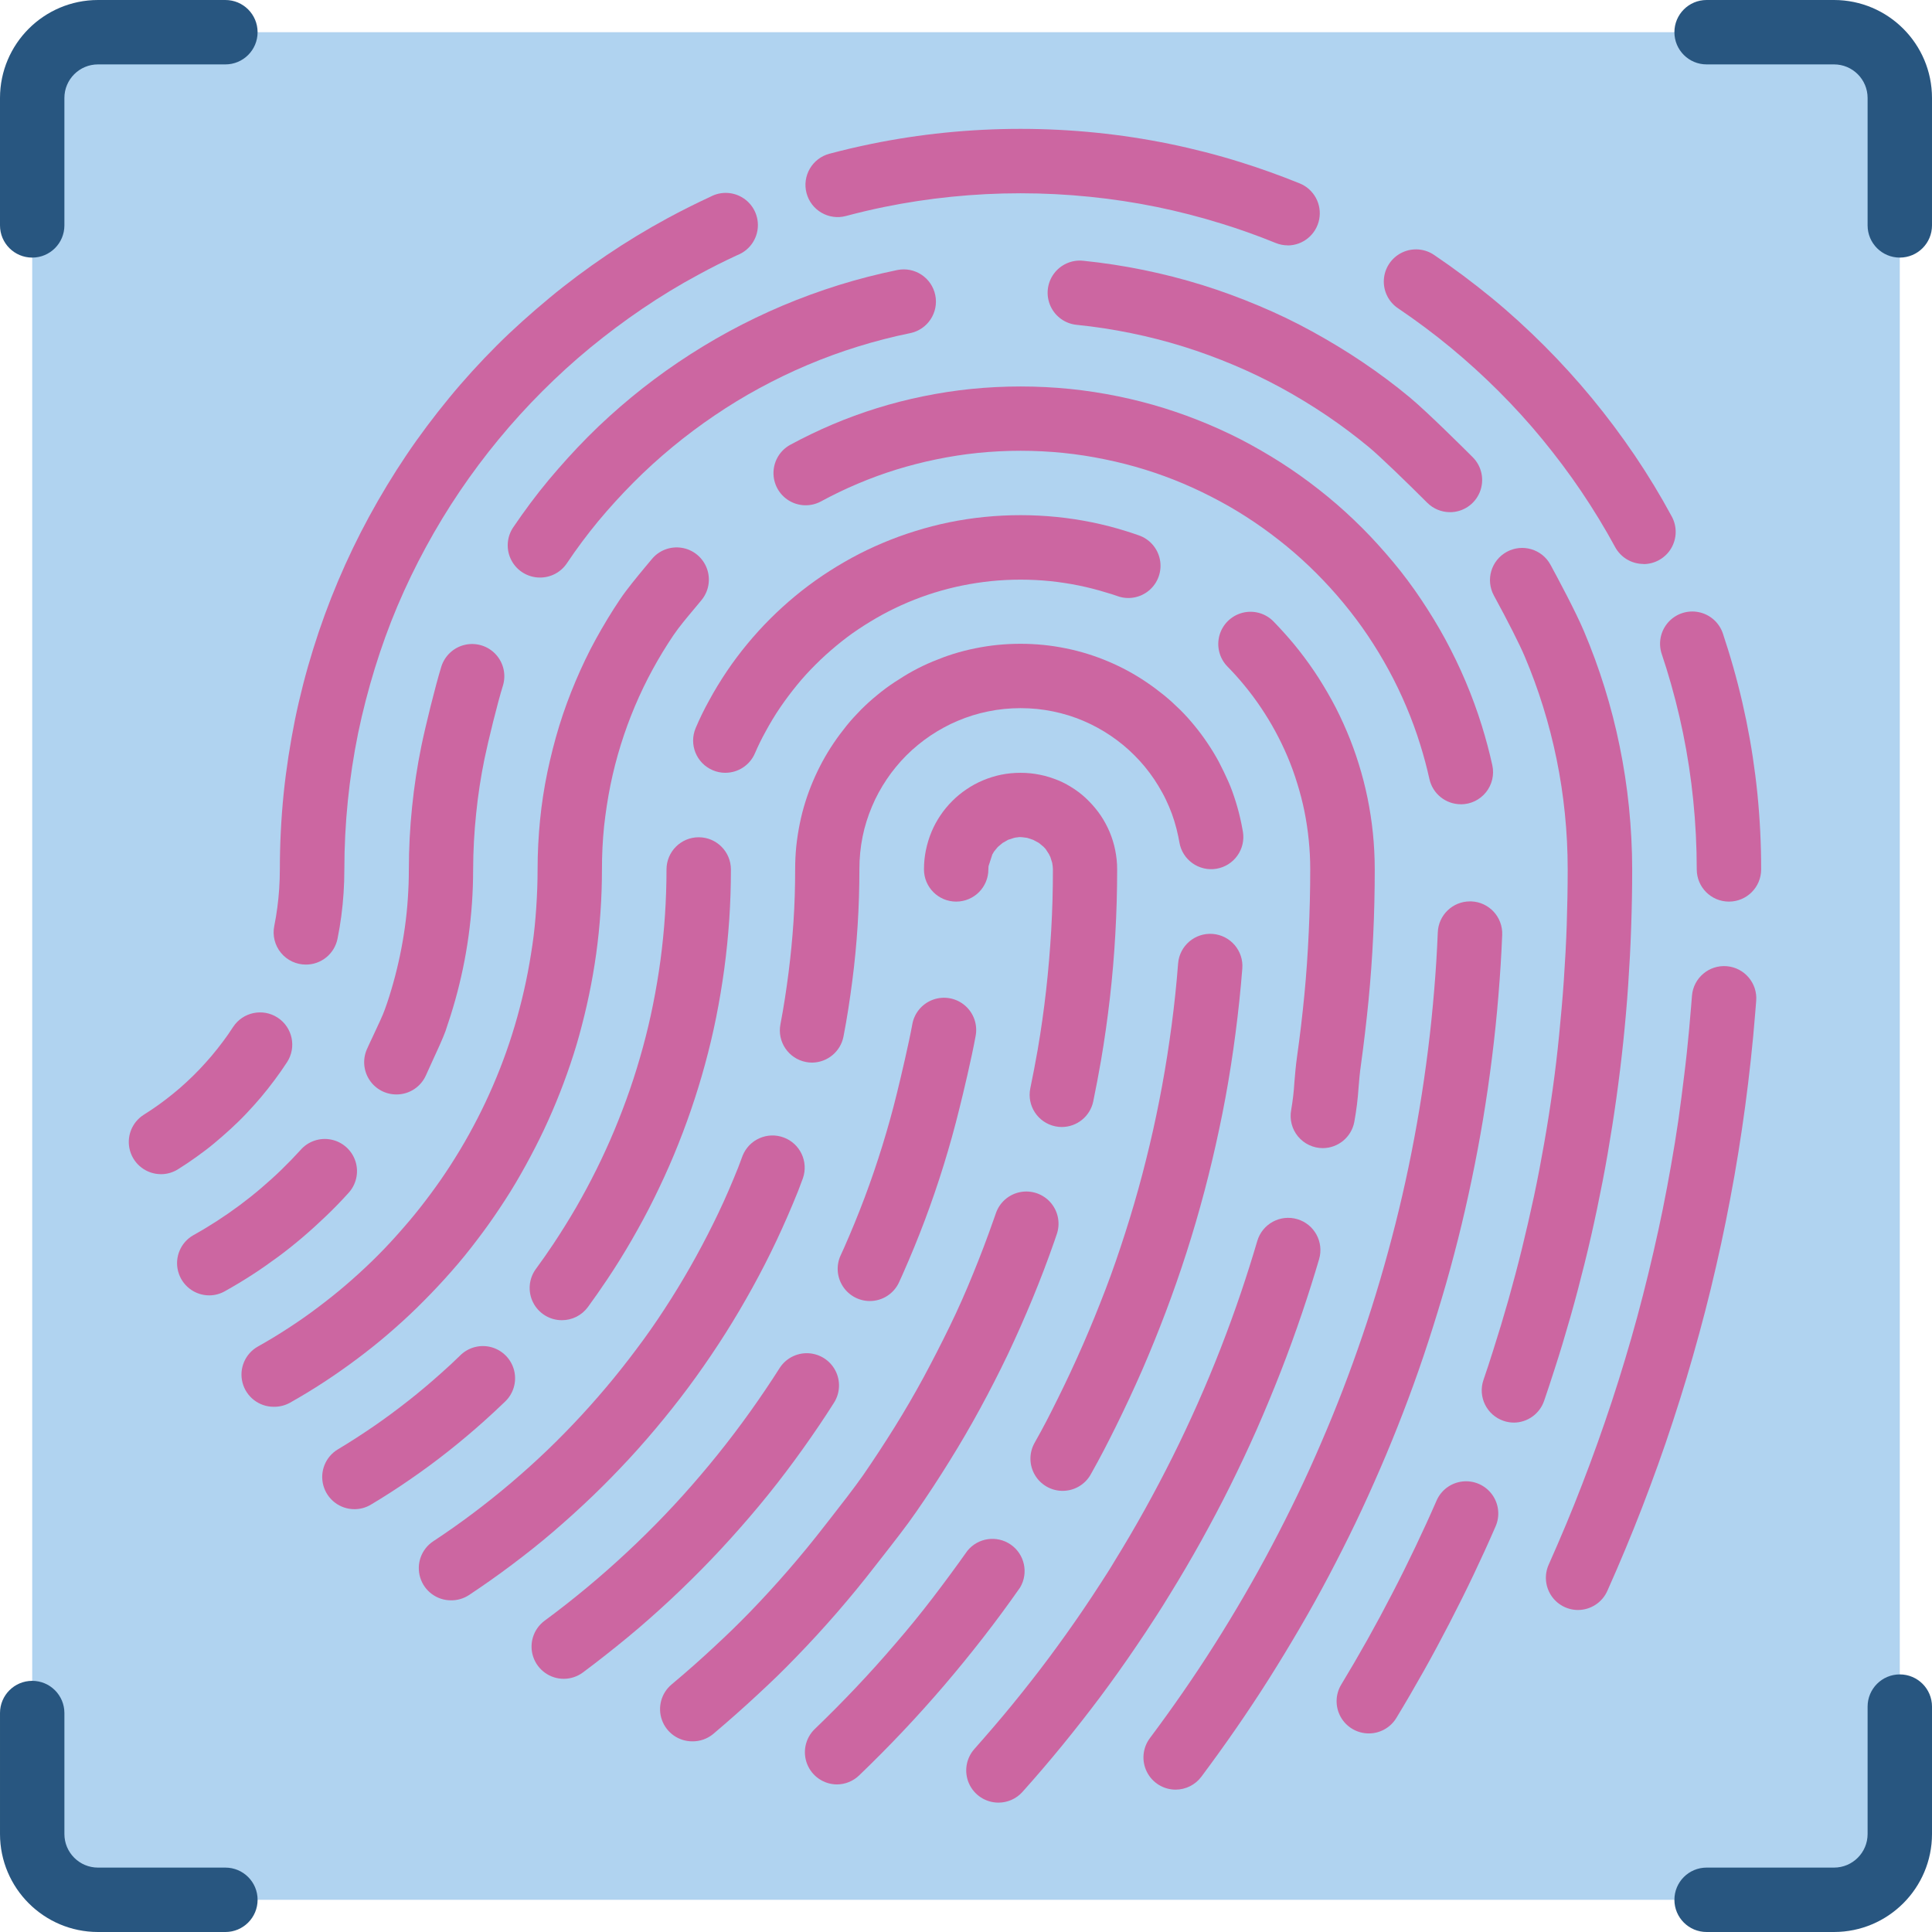 <svg height="512pt" viewBox="0 0 512 512" width="512pt" xmlns="http://www.w3.org/2000/svg"><path d="m25.602 8.535h460.797c9.426 0 17.066 7.641 17.066 17.066v460.797c0 9.426-7.641 17.066-17.066 17.066h-460.797c-9.426 0-17.066-7.641-17.066-17.066v-460.797c0-9.426 7.641-17.066 17.066-17.066zm0 0" fill="#b0d3f0"/><path d="m503.465 68.266c-4.711 0-8.531-3.82-8.531-8.531v-33.777c-.004-4.906-3.984-8.887-8.891-8.891h-33.777c-4.711 0-8.531-3.82-8.531-8.531 0-4.715 3.82-8.535 8.531-8.535h33.777c14.328.016 25.941 11.629 25.957 25.957v33.777c0 4.711-3.82 8.531-8.535 8.531zm0 0" fill="#285680"/><path d="m486.043 512h-33.777c-4.711 0-8.531-3.82-8.531-8.535 0-4.711 3.82-8.531 8.531-8.531h33.777c4.906-.004 8.887-3.984 8.891-8.891v-33.777c0-4.711 3.82-8.531 8.531-8.531 4.715 0 8.535 3.82 8.535 8.531v33.777c-.016 14.328-11.629 25.941-25.957 25.957zm0 0" fill="#285680"/><path d="m8.535 68.266c-4.715 0-8.535-3.82-8.535-8.531v-33.777c.016-14.328 11.629-25.941 25.957-25.957h33.777c4.711 0 8.531 3.82 8.531 8.535 0 4.711-3.82 8.531-8.531 8.531h-33.777c-4.906.004-8.887 3.984-8.891 8.891v33.777c0 4.711-3.82 8.531-8.531 8.531zm0 0" fill="#285680"/><path d="m59.734 512h-33.777c-14.328-.016-25.941-11.629-25.957-25.957v-32.07c0-4.711 3.82-8.531 8.535-8.531 4.711 0 8.531 3.82 8.531 8.531v32.07c.004 4.906 3.984 8.887 8.891 8.891h33.777c4.711 0 8.531 3.82 8.531 8.531 0 4.715-3.82 8.535-8.531 8.535zm0 0" fill="#285680"/><g fill="#cc66a1"><path d="m119.535 424.105c-3.773.008-7.102-2.461-8.188-6.074-1.086-3.613.328-7.508 3.477-9.582 3.617-2.387 7.152-4.875 10.598-7.469 3.449-2.594 6.82-5.289 10.113-8.09 3.289-2.797 6.492-5.691 9.609-8.676 3.098-2.98 6.117-6.07 9.035-9.234 2.918-3.168 5.754-6.426 8.484-9.762 2.73-3.336 5.367-6.777 7.898-10.242 2.535-3.465 4.949-7.082 7.273-10.75 2.32-3.668 4.512-7.383 6.605-11.188 2.09-3.805 4.086-7.68 5.973-11.641 1.883-3.957 3.59-7.945 5.223-12.016l1.16-3.098c1.719-4.309 6.566-6.457 10.914-4.832 4.348 1.625 6.598 6.426 5.066 10.809l-1.227 3.266c-1.828 4.566-3.715 8.895-5.719 13.152-2.004 4.258-4.156 8.457-6.426 12.566-2.27 4.113-4.641 8.145-7.141 12.094-2.5 3.949-5.121 7.816-7.844 11.605-2.723 3.789-5.582 7.492-8.531 11.094-2.953 3.602-5.977 7.117-9.148 10.539-3.176 3.422-6.418 6.75-9.773 9.965-3.352 3.219-6.824 6.352-10.359 9.387-3.531 3.039-7.191 5.922-10.914 8.723-3.719 2.797-7.551 5.504-11.449 8.082-1.402.906-3.039 1.387-4.711 1.371zm0 0"/><path d="m215.211 281.602c-.555 0-1.105-.055-1.648-.164-4.621-.902-7.637-5.379-6.738-10 .852-4.402 1.566-9.113 2.141-13.613.57-4.496 1.023-9.035 1.32-13.609.301-4.574.438-9.191.438-13.848 0-2.055.098-4.086.297-6.094.215-2.016.523-4.004.922-5.973.391-1.938.879-3.852 1.469-5.734.582-1.867 1.258-3.707 2.023-5.504.723-1.707 1.578-3.492 2.492-5.188.91-1.699 1.938-3.355 2.992-4.934 1.059-1.578 2.23-3.133 3.414-4.609 1.188-1.477 2.492-2.883 3.848-4.266 1.359-1.355 2.781-2.645 4.27-3.855 1.449-1.203 3.004-2.367 4.605-3.414 1.605-1.051 3.203-2.059 4.891-2.98 1.691-.922 3.414-1.758 5.25-2.516 1.832-.762 3.598-1.426 5.477-2.016 1.879-.586 3.805-1.074 5.75-1.465 1.957-.402 3.93-.703 5.914-.906 4.055-.402 8.133-.402 12.188 0 2.004.203 4 .508 5.973.914 1.926.387 3.832.875 5.707 1.457 1.879.586 3.73 1.262 5.539 2.031 1.758.742 3.5 1.578 5.199 2.5 1.695.922 3.328 1.922 4.914 2.996 1.586 1.074 3.121 2.219 4.598 3.414 1.477 1.195 2.895 2.508 4.27 3.855 1.371 1.348 2.645 2.773 3.863 4.27 1.223 1.492 2.355 3.004 3.414 4.598 1.082 1.594 2.082 3.238 2.996 4.934.902 1.707 1.707 3.414 2.508 5.195.801 1.785 1.426 3.617 2.016 5.496.586 1.879 1.074 3.805 1.465 5.734l.395 2.09c.777 4.648-2.363 9.051-7.012 9.828-4.648.777-9.047-2.363-9.824-7.012l-.293-1.543c-.27-1.332-.629-2.707-1.039-4.055-.41-1.348-.855-2.559-1.418-3.867-.562-1.305-1.141-2.559-1.801-3.727-.656-1.172-1.371-2.391-2.133-3.516-.758-1.129-1.602-2.254-2.465-3.305-.863-1.047-1.801-2.074-2.766-3.035-.965-.965-1.961-1.879-3.012-2.742-1.051-.859-2.168-1.707-3.301-2.465-2.281-1.539-4.699-2.855-7.23-3.934-1.305-.547-2.609-1.031-3.934-1.441-1.32-.41-2.68-.762-4.062-1.043-1.41-.289-2.832-.512-4.266-.656-2.902-.289-5.828-.289-8.73 0-1.434.141-2.855.363-4.266.656-2.746.555-5.426 1.387-8.004 2.484-1.273.531-2.52 1.129-3.73 1.793-2.418 1.309-4.703 2.844-6.824 4.59-1.078.883-2.094 1.801-3.055 2.758-.957.961-1.879 1.969-2.742 3.027-.875 1.051-1.695 2.148-2.457 3.285-.777 1.145-1.492 2.332-2.156 3.543-.652 1.195-1.242 2.426-1.77 3.684-.551 1.289-1.035 2.605-1.449 3.945-.422 1.328-.77 2.676-1.043 4.043-.574 2.844-.859 5.742-.852 8.645 0 5.02-.156 9.996-.469 14.934s-.785 9.84-1.418 14.703c-.629 4.855-1.398 9.941-2.328 14.695-.766 3.996-4.25 6.898-8.32 6.93zm0 0"/><path d="m281.602 395.094c-3.027-.004-5.828-1.613-7.355-4.227-1.531-2.613-1.559-5.84-.078-8.48 2.559-4.531 3.848-7.09 6.168-11.758 2.32-4.668 4.559-9.473 6.664-14.293 2.109-4.824 4.082-9.688 5.977-14.629 1.895-4.938 3.609-9.957 5.23-15.016 1.621-5.062 3.121-10.164 4.488-15.359 1.363-5.199 2.609-10.379 3.711-15.645s2.09-10.582 2.926-15.938c.836-5.359 1.562-10.77 2.133-16.215.285-2.723.531-5.453.746-8.211.375-4.695 4.488-8.199 9.188-7.824 4.699.379 8.203 4.492 7.824 9.191-.23 2.883-.484 5.762-.793 8.629-.609 5.75-1.352 11.438-2.227 17.066-.875 5.625-1.906 11.227-3.098 16.801-1.172 5.559-2.477 11.059-3.918 16.504-1.438 5.445-3.012 10.832-4.727 16.172-1.707 5.324-3.547 10.594-5.52 15.809-1.977 5.219-4.062 10.367-6.266 15.445-2.234 5.086-4.574 10.105-7.02 15.055-2.469 4.957-3.867 7.68-6.574 12.52-1.504 2.723-4.371 4.406-7.48 4.402zm0 0"/><path d="m221.781 472.891c-3.461-.023-6.566-2.137-7.859-5.352-1.289-3.211-.512-6.887 1.973-9.301 3.738-3.594 7.391-7.277 10.965-11.051 3.57-3.77 7.043-7.629 10.41-11.57 3.414-3.941 6.691-7.965 9.84-12.074 3.145-4.105 6.227-8.293 9.25-12.551 2.809-3.484 7.828-4.203 11.504-1.656 3.676 2.551 4.758 7.508 2.48 11.355-3.145 4.5-6.395 8.91-9.754 13.23-3.355 4.316-6.816 8.562-10.383 12.738-3.551 4.148-7.207 8.211-10.965 12.188-3.762 3.977-7.609 7.855-11.547 11.637-1.586 1.539-3.707 2.402-5.914 2.406zm0 0"/><path d="m183.465 461.473c-3.59.008-6.801-2.238-8.027-5.613-1.23-3.375-.211-7.16 2.543-9.465 3.855-3.223 7.625-6.551 11.305-9.984 3.66-3.41 5.879-5.535 9.387-9.137 7.02-7.25 13.637-14.879 19.816-22.852l1.57-2.008c2.859-3.668 6.281-8.039 8.73-11.543 2.844-4.133 5.605-8.348 8.285-12.648 2.68-4.301 5.223-8.672 7.637-13.117 2.406-4.469 4.719-8.98 6.938-13.531s4.285-9.203 6.203-13.953c1.945-4.727 3.762-9.512 5.453-14.352l.582-1.648c.965-2.93 3.434-5.105 6.461-5.699s6.137.492 8.137 2.84c2 2.348 2.578 5.59 1.512 8.484l-.582 1.707c-1.785 5.117-3.715 10.191-5.793 15.215-2.078 5.023-4.254 9.938-6.527 14.742-2.332 4.867-4.781 9.656-7.348 14.371-2.566 4.719-5.27 9.355-8.113 13.918-2.812 4.551-5.746 9.027-8.801 13.422-2.559 3.73-6.219 8.391-9.273 12.297l-1.504 1.922c-6.574 8.508-13.625 16.641-21.121 24.355-3.66 3.785-6.023 6.059-9.941 9.699-3.914 3.645-7.891 7.16-11.945 10.59-1.562 1.309-3.543 2.016-5.582 1.988zm0 0"/><path d="m281.371 298.668c-.574 0-1.148-.062-1.707-.18-4.613-.957-7.578-5.473-6.621-10.086.672-3.234 1.398-7 1.961-10.242.887-5.184 1.625-10.398 2.219-15.648.59-5.25 1.043-10.555 1.355-15.914.309-5.359.461-10.75.453-16.172 0-.285-.02-.57-.051-.852 0 0-.129-.855-.137-.914l-.477-1.52-.387-.793-.852-1.316-.59-.641-1.219-1.004-1.484-.805-1.621-.543c-2.297-.316-2.031-.191-2.613-.129-.281 0-.578.074-.852.137l-1.578.504-1.488.852-1.277 1.074-.992 1.215c0 .051-.426.699-.434.742l-1.008 3.113c-.027.285-.043.566-.043.852 0 4.715-3.82 8.535-8.531 8.535-4.715 0-8.535-3.82-8.535-8.535 0-.879.043-1.75.129-2.609.086-.855.215-1.648.375-2.457.176-.863.395-1.719.656-2.562.246-.801.531-1.59.855-2.363.324-.773.688-1.531 1.09-2.27.773-1.402 1.668-2.734 2.68-3.977.555-.676 1.145-1.324 1.766-1.938.488-.492 1.102-1.047 1.75-1.586.648-.539 1.324-1.039 2.023-1.5.59-.41 1.312-.855 2.059-1.258.734-.398 1.488-.758 2.258-1.082.727-.309 1.52-.598 2.332-.852 1.625-.512 3.297-.852 4.992-1.016 1.734-.168 3.484-.168 5.223 0 .859.082 1.715.215 2.559.391.836.164 1.664.375 2.477.633.809.254 1.594.547 2.371.852.777.309 1.492.684 2.219 1.066.727.387 1.414.855 2.098 1.281.688.465 1.352.961 1.988 1.492.645.535 1.258 1.105 1.836 1.707.547.539 1.094 1.152 1.621 1.785.527.629.988 1.262 1.461 1.945.93 1.379 1.723 2.844 2.371 4.375.316.734.605 1.539.852 2.34.266.84.484 1.695.648 2.559.156.742.281 1.598.375 2.469.094.867.129 1.707.129 2.609 0 5.754-.16 11.465-.484 17.137-.316 5.656-.793 11.297-1.434 16.871-.641 5.57-1.418 11.09-2.363 16.613-.59 3.414-1.352 7.434-2.059 10.855-.836 3.938-4.316 6.758-8.344 6.758zm0 0"/><path d="m230.527 344.789c-2.91 0-5.617-1.484-7.188-3.934-1.566-2.453-1.781-5.531-.559-8.176l.902-1.98c1.922-4.344 3.746-8.789 5.445-13.301 1.699-4.516 3.258-9.09 4.691-13.723 1.434-4.633 2.742-9.309 3.895-14.047 1.133-4.605 3.148-13.199 4.035-18.062.5-3.047 2.605-5.582 5.504-6.637 2.902-1.055 6.145-.461 8.48 1.551 2.34 2.012 3.41 5.133 2.801 8.156-1.023 5.641-3.227 14.934-4.266 19.062-1.238 5.062-2.637 10.078-4.168 15.027-1.527 4.949-3.207 9.84-5.016 14.66-1.809 4.824-3.773 9.574-5.844 14.262l-.984 2.176c-1.387 3.02-4.406 4.957-7.73 4.965zm0 0"/><path d="m149.402 444.902c-3.672 0-6.934-2.352-8.098-5.836-1.16-3.484.039-7.32 2.977-9.523 3.816-2.816 7.547-5.738 11.188-8.766 3.641-3.023 7.195-6.152 10.656-9.387 3.449-3.211 6.812-6.531 10.09-9.957 3.273-3.426 6.457-6.961 9.547-10.605 3.078-3.613 6.047-7.312 8.91-11.094 2.848-3.766 5.613-7.629 8.258-11.57 1.246-1.836 2.469-3.707 3.664-5.59 1.637-2.578 4.527-4.082 7.574-3.953 3.051.133 5.801 1.879 7.211 4.586 1.414 2.707 1.273 5.965-.367 8.539-1.273 2.016-2.574 4.004-3.906 5.973-2.844 4.215-5.789 8.336-8.832 12.367-3.043 4.027-6.223 7.973-9.539 11.836-3.273 3.828-6.652 7.57-10.141 11.227-3.516 3.664-7.098 7.211-10.793 10.66-3.695 3.445-7.5 6.824-11.383 10.027-3.883 3.199-7.887 6.363-11.949 9.387-1.465 1.086-3.242 1.676-5.066 1.68zm0 0"/><path d="m93.945 399.949c-3.844.008-7.215-2.551-8.242-6.25-1.031-3.699.543-7.633 3.836-9.605 3.27-1.953 6.453-4.02 9.586-6.168 3.129-2.152 6.16-4.414 9.137-6.75 2.98-2.34 5.863-4.781 8.68-7.305 1.707-1.508 3.352-3.039 4.941-4.594 2.172-2.211 5.375-3.074 8.367-2.246 2.988.832 5.293 3.215 6.02 6.234.723 3.016-.246 6.188-2.535 8.285-1.77 1.707-3.574 3.383-5.418 5.035-3.074 2.754-6.234 5.414-9.48 7.984-3.25 2.574-6.59 5.039-10.02 7.398-3.414 2.367-6.91 4.621-10.496 6.762-1.32.797-2.832 1.219-4.375 1.219zm0 0"/><path d="m148.848 349.867c-3.207-.02-6.133-1.836-7.574-4.703-1.441-2.867-1.152-6.297.746-8.883 1.59-2.168 3.141-4.379 4.633-6.621 2.105-3.168 4.113-6.398 6.027-9.688 1.883-3.273 3.695-6.637 5.391-10.059 1.699-3.422 3.297-6.914 4.77-10.453 1.477-3.543 2.852-7.145 4.113-10.797 1.266-3.652 2.391-7.355 3.414-11.09 1.023-3.738 1.93-7.547 2.699-11.402.766-3.855 1.434-7.73 1.961-11.664.527-3.934.93-7.922 1.195-11.949s.41-8.055.41-12.141c0-4.715 3.82-8.535 8.531-8.535 4.715 0 8.535 3.82 8.535 8.535 0 4.465-.145 8.898-.438 13.293-.305 4.387-.734 8.738-1.32 13.059-.59 4.316-1.289 8.531-2.145 12.797-.852 4.27-1.84 8.383-2.961 12.496-1.117 4.113-2.379 8.191-3.754 12.191-1.375 4.004-2.875 7.938-4.488 11.812-1.613 3.871-3.371 7.68-5.23 11.457-1.859 3.781-3.832 7.418-5.914 11.027s-4.266 7.141-6.598 10.605c-1.645 2.449-3.328 4.875-5.066 7.246-1.625 2.199-4.203 3.488-6.938 3.465zm0 0"/><path d="m192.215 204.801c-1.145 0-2.277-.23-3.328-.684-4.34-1.84-6.363-6.848-4.523-11.188 1.055-2.496 2.246-4.938 3.566-7.305 1.426-2.645 3.012-5.23 4.691-7.73 1.684-2.5 3.492-4.906 5.41-7.227 1.922-2.324 3.926-4.531 6.051-6.656s4.352-4.148 6.664-6.059c2.312-1.914 4.719-3.715 7.211-5.395 2.492-1.68 5.121-3.27 7.75-4.711 2.629-1.441 5.402-2.766 8.207-3.949 2.809-1.188 5.695-2.246 8.645-3.156 2.957-.93 5.961-1.703 8.996-2.324 3.078-.629 6.184-1.102 9.309-1.414 6.375-.641 12.801-.641 19.176 0 3.129.312 6.238.785 9.316 1.414 3.047.621 6.055 1.395 9.02 2.324 1.102.34 2.211.707 3.312 1.098 2.938.969 5.121 3.449 5.707 6.488.586 3.035-.516 6.152-2.883 8.145-2.363 1.992-5.625 2.547-8.516 1.453-.855-.305-1.785-.605-2.688-.852-2.414-.754-4.855-1.383-7.355-1.895-2.5-.512-5.055-.898-7.637-1.172-5.227-.523-10.492-.523-15.719 0-2.562.273-5.121.66-7.629 1.172-4.938 1.008-9.766 2.508-14.406 4.469-2.285.965-4.531 2.051-6.707 3.234-2.176 1.188-4.266 2.469-6.348 3.852-2.082 1.379-4.004 2.848-5.898 4.418-1.895 1.57-3.727 3.227-5.469 4.969-1.742 1.738-3.414 3.547-4.957 5.453-1.547 1.902-3.031 3.871-4.422 5.91s-2.652 4.148-3.832 6.316c-1.055 1.895-2.012 3.844-2.867 5.836-1.348 3.137-4.434 5.168-7.848 5.164zm0 0"/><path d="m350.566 304.266c-2.543 0-4.957-1.133-6.578-3.09-1.621-1.961-2.285-4.543-1.809-7.039.422-2.441.707-4.902.852-7.375.18-2.141.359-4.336.719-6.895.766-5.383 1.398-10.812 1.926-16.273.531-5.461.898-10.957 1.152-16.484.258-5.531.395-11.094.395-16.711.004-2.625-.133-5.246-.402-7.859-.258-2.559-.641-5.105-1.152-7.629-.508-2.477-1.145-4.93-1.902-7.344-.727-2.395-1.582-4.75-2.559-7.051-.973-2.293-2.059-4.547-3.246-6.73-1.184-2.188-2.457-4.27-3.84-6.324-1.379-2.059-2.848-4.004-4.41-5.906-1.406-1.707-2.875-3.344-4.422-4.914-2.133-2.18-2.941-5.332-2.121-8.27.82-2.941 3.148-5.215 6.102-5.977 2.953-.758 6.09.117 8.223 2.297 1.867 1.926 3.66 3.914 5.387 5.977 1.895 2.301 3.703 4.711 5.383 7.199 1.684 2.492 3.262 5.121 4.703 7.742 1.441 2.617 2.766 5.41 3.949 8.199 1.207 2.832 2.262 5.723 3.168 8.66.926 2.957 1.699 5.961 2.32 8.996.625 3.055 1.102 6.156 1.426 9.309.324 3.152.488 6.359.492 9.625 0 5.871-.133 11.707-.406 17.504-.273 5.797-.691 11.562-1.246 17.297-.57 5.734-1.242 11.422-2.016 17.066-.316 2.176-.461 4.055-.613 5.879-.203 3.078-.582 6.141-1.137 9.176-.758 4.012-4.254 6.922-8.336 6.945zm0 0"/><path d="m264.586 477.715c-3.363-.004-6.41-1.98-7.785-5.051-1.371-3.07-.812-6.66 1.426-9.168 3.414-3.863 6.828-7.809 10.113-11.836s6.492-8.105 9.598-12.277c3.109-4.176 6.129-8.398 9.055-12.707 1.609-2.371 3.191-4.758 4.738-7.16 1.254-1.945 2.559-3.941 3.746-5.973 2.758-4.465 5.398-8.977 7.926-13.527s4.965-9.18 7.32-13.891c2.34-4.676 4.566-9.438 6.699-14.242 2.133-4.805 4.164-9.676 6.078-14.594 1.91-4.914 3.727-9.879 5.426-14.906 1.5-4.453 2.926-8.957 4.266-13.508 1.328-4.523 6.07-7.117 10.594-5.789 4.527 1.324 7.117 6.07 5.793 10.594-1.402 4.766-2.895 9.488-4.48 14.164-1.781 5.273-3.68 10.488-5.691 15.641-2.016 5.156-4.141 10.277-6.375 15.363-2.227 5.031-4.582 10.016-7.023 14.941-2.441 4.922-5.027 9.777-7.68 14.566-2.656 4.785-5.438 9.523-8.312 14.172-1.27 2.082-2.559 4.172-3.926 6.246-1.645 2.562-3.293 5.043-4.984 7.52-3.043 4.5-6.199 8.938-9.469 13.32-3.262 4.359-6.633 8.652-10.07 12.867-3.441 4.215-6.98 8.348-10.617 12.406-1.621 1.805-3.938 2.832-6.363 2.828zm0 0"/><path d="m72.535 372.812c-3.883.004-7.277-2.617-8.262-6.371-.984-3.758.691-7.703 4.078-9.602 2.758-1.543 5.457-3.18 8.098-4.906 2.645-1.707 5.242-3.535 7.758-5.43 2.516-1.895 4.992-3.855 7.383-5.906 2.387-2.047 4.719-4.172 6.98-6.363 2.258-2.195 4.438-4.465 6.543-6.828 2.109-2.363 4.156-4.734 6.102-7.211 1.945-2.473 3.832-5.008 5.633-7.602 1.801-2.594 3.488-5.238 5.121-7.953 1.629-2.715 3.164-5.496 4.613-8.32 1.453-2.824 2.809-5.711 4.07-8.637 1.266-2.926 2.434-5.895 3.508-8.926 1.074-3.027 2.039-6.094 2.91-9.207.871-3.113 1.648-6.273 2.32-9.473.676-3.199 1.223-6.426 1.707-9.703.488-3.273.793-6.551 1.016-9.887.223-3.34.352-6.719.352-10.113 0-4.371.23-8.773.656-13.082.426-4.309 1.082-8.535 1.945-12.699.855-4.043 1.887-8.172 3.148-12.27 1.262-4.098 2.695-7.953 4.309-11.766 1.613-3.816 3.414-7.621 5.395-11.207 1.98-3.582 4.148-7.199 6.418-10.555 1.832-2.715 4.367-5.762 6.656-8.535l1.637-1.953c1.918-2.422 4.996-3.621 8.047-3.129 3.055.492 5.602 2.594 6.66 5.496 1.062 2.906.469 6.152-1.547 8.496l-1.707 2.059c-1.922 2.293-4.07 4.828-5.605 7.098-1.992 2.953-3.844 6.004-5.559 9.148-1.711 3.145-3.266 6.375-4.668 9.695-1.398 3.309-2.641 6.707-3.727 10.188-1.102 3.539-2.016 7.117-2.73 10.605-.742 3.645-1.297 7.355-1.707 11.016-.383 3.797-.57 7.605-.562 11.418 0 3.789-.129 7.547-.387 11.273-.254 3.727-.637 7.426-1.141 11.094-.512 3.668-1.141 7.289-1.887 10.855-.742 3.574-1.613 7.098-2.562 10.582-.945 3.48-2.062 6.918-3.266 10.309-1.203 3.387-2.5 6.695-3.91 9.965-1.406 3.27-2.941 6.52-4.562 9.668-1.621 3.148-3.328 6.266-5.121 9.301-1.793 3.039-3.723 5.973-5.711 8.883-1.988 2.91-4.121 5.746-6.297 8.535-2.176 2.789-4.461 5.445-6.824 8.055-2.367 2.613-4.797 5.121-7.324 7.605-2.523 2.48-5.117 4.812-7.773 7.098-2.652 2.289-5.434 4.48-8.258 6.598-2.828 2.113-5.703 4.129-8.656 6.059-2.949 1.926-5.973 3.762-9.078 5.504-1.297.703-2.758 1.059-4.23 1.031zm0 0"/><path d="m387.125 213.137c-4.004-.008-7.465-2.797-8.32-6.707-.68-3.055-1.48-6.062-2.406-9.02-1.066-3.453-2.309-6.848-3.723-10.172-1.383-3.285-2.953-6.547-4.676-9.711-1.723-3.164-3.559-6.195-5.547-9.148s-4.137-5.801-6.391-8.531c-2.254-2.73-4.652-5.367-7.16-7.879-2.508-2.508-5.121-4.906-7.883-7.168-2.766-2.262-5.59-4.395-8.535-6.383s-5.973-3.848-9.148-5.555c-3.172-1.707-6.375-3.266-9.691-4.676-3.32-1.406-6.75-2.664-10.184-3.73-3.43-1.066-7.098-2.004-10.621-2.719-3.645-.758-7.324-1.328-11.027-1.707-7.547-.762-15.152-.762-22.699 0-3.695.383-7.367.953-11.008 1.707-3.539.723-7.117 1.645-10.633 2.73-3.449 1.07-6.844 2.316-10.172 3.727-3.328 1.406-6.562 2.965-9.711 4.676-2.68 1.457-5.93 1.371-8.531-.219-2.602-1.594-4.152-4.453-4.074-7.504.078-3.047 1.777-5.82 4.457-7.277 3.637-1.973 7.398-3.781 11.195-5.395 3.797-1.613 7.773-3.062 11.77-4.309 4.039-1.258 8.141-2.309 12.285-3.148 4.168-.852 8.441-1.512 12.691-1.945 8.703-.871 17.469-.871 26.172 0 4.266.434 8.531 1.094 12.695 1.945 4.145.844 8.238 1.895 12.273 3.148 3.969 1.238 7.926 2.688 11.766 4.309 3.84 1.621 7.586 3.414 11.207 5.402 3.617 1.988 7.176 4.129 10.547 6.41 3.371 2.277 6.707 4.777 9.848 7.355s6.234 5.41 9.094 8.27c2.859 2.855 5.66 5.973 8.254 9.078 2.594 3.105 5.117 6.492 7.363 9.855 2.246 3.363 4.465 6.965 6.41 10.555 1.945 3.594 3.797 7.418 5.391 11.195 1.633 3.852 3.07 7.777 4.309 11.77 1.059 3.414 1.988 6.887 2.766 10.418.559 2.527-.062 5.172-1.688 7.188-1.621 2.016-4.07 3.184-6.656 3.18zm0 0"/><path d="m311.559 474.273c-3.23 0-6.184-1.824-7.629-4.715-1.445-2.891-1.137-6.352.805-8.938 3.004-4.016 5.934-8.086 8.789-12.211 2.855-4.125 5.633-8.316 8.328-12.57 2.68-4.23 5.289-8.531 7.824-12.895 2.539-4.363 4.984-8.77 7.34-13.227 2.355-4.453 4.629-8.965 6.828-13.531 2.195-4.57 4.289-9.18 6.277-13.824 2.02-4.668 3.945-9.375 5.77-14.125 1.828-4.75 3.562-9.547 5.207-14.387 1.656-4.852 3.203-9.738 4.648-14.652 1.445-4.914 2.805-9.891 4.078-14.934 1.266-5.012 2.426-10.059 3.484-15.137 1.059-5.082 2.016-10.199 2.875-15.359.852-5.121 1.605-10.352 2.262-15.582s1.188-10.473 1.629-15.762c.445-5.289.734-10.035.957-15.359.188-4.578 3.953-8.188 8.531-8.184h.359c4.707.191 8.367 4.168 8.176 8.875-.223 5.578-.547 10.555-1 16.086-.453 5.527-1.023 11.016-1.707 16.477-.68 5.461-1.465 10.871-2.355 16.215-.887 5.34-1.902 10.734-3.012 16.039-1.109 5.309-2.312 10.59-3.633 15.824-1.324 5.23-2.73 10.41-4.27 15.555-1.535 5.145-3.129 10.238-4.855 15.359-1.723 5.121-3.523 10.07-5.434 15.035-1.91 4.969-3.918 9.891-6.023 14.754-2.109 4.867-4.27 9.68-6.562 14.449-2.297 4.77-4.676 9.48-7.137 14.141-2.457 4.656-5.023 9.266-7.68 13.805-2.652 4.539-5.375 9.039-8.184 13.473-2.805 4.438-5.715 8.816-8.695 13.125-2.977 4.309-6.031 8.535-9.172 12.75-1.605 2.152-4.133 3.422-6.82 3.43zm0 0"/><path d="m418.203 426.668c-2.891-.004-5.586-1.469-7.156-3.895-1.57-2.426-1.809-5.484-.629-8.121 1.57-3.527 3.102-7.07 4.594-10.633 1.488-3.562 2.93-7.148 4.316-10.762 1.398-3.613 2.75-7.242 4.055-10.895 1.305-3.645 2.559-7.324 3.789-11.027 1.227-3.703 2.371-7.398 3.488-11.094 1.117-3.695 2.203-7.484 3.227-11.254 1.023-3.773 1.996-7.586 2.926-11.402.93-3.812 1.816-7.68 2.652-11.492.84-3.816 1.613-7.68 2.348-11.598.734-3.918 1.418-7.801 2.059-11.715.641-3.918 1.211-7.879 1.707-11.828.492-3.953 1.016-7.918 1.441-11.945.426-4.031.801-7.996 1.117-12.008l.254-3.141c.391-4.699 4.516-8.191 9.215-7.805 4.699.391 8.191 4.516 7.801 9.211l-.254 3.133c-.324 4.129-.719 8.285-1.168 12.434-.453 4.148-.941 8.242-1.496 12.355-.555 4.113-1.16 8.191-1.816 12.273-.656 4.078-1.363 8.113-2.133 12.148-.77 4.039-1.562 8.047-2.434 12.051-.871 4-1.781 7.977-2.746 11.945s-1.988 7.902-3.055 11.82c-1.066 3.918-2.176 7.809-3.336 11.691-1.16 3.883-2.383 7.73-3.637 11.562-1.254 3.832-2.559 7.68-3.918 11.434-1.355 3.754-2.762 7.57-4.215 11.324-1.449 3.754-2.941 7.457-4.48 11.152-1.535 3.695-3.141 7.383-4.762 11.023-1.367 3.062-4.402 5.039-7.754 5.055zm0 0"/><path d="m458.188 238.934c-4.711 0-8.531-3.82-8.531-8.535-.004-6.121-.312-12.238-.93-18.328-.602-5.973-1.504-11.91-2.707-17.793-1.176-5.742-2.66-11.52-4.418-17.176l-1.23-3.797c-.965-2.898-.312-6.09 1.711-8.375 2.023-2.285 5.113-3.316 8.105-2.703 2.992.609 5.43 2.77 6.398 5.668.461 1.363.852 2.746 1.328 4.137 3.891 12.477 6.508 25.312 7.816 38.316.668 6.664 1 13.355.992 20.051 0 4.715-3.82 8.535-8.535 8.535zm0 0"/><path d="m435.543 149.453c-3.133.004-6.016-1.711-7.512-4.465-2.738-5.051-5.77-10.016-8.977-14.77-3.207-4.754-6.699-9.387-10.316-13.797-3.617-4.414-7.543-8.715-11.57-12.734-4.027-4.02-8.297-7.91-12.723-11.57-4.43-3.66-9.082-7.125-13.801-10.316-2.605-1.672-4.102-4.625-3.906-7.715.191-3.09 2.047-5.832 4.84-7.168 2.793-1.332 6.09-1.051 8.617.742 5.172 3.492 10.238 7.297 15.113 11.289 4.871 3.996 9.539 8.277 13.934 12.672 4.395 4.395 8.66 9.082 12.656 13.926 3.992 4.848 7.762 9.883 11.305 15.113 3.543 5.23 6.828 10.652 9.832 16.215 1.438 2.645 1.375 5.848-.16 8.438-1.539 2.586-4.324 4.172-7.332 4.176zm0 0"/><path d="m341.281 65.023c-1.102 0-2.195-.215-3.215-.633-4.73-1.926-9.543-3.648-14.32-5.117-5.648-1.758-11.418-3.242-17.16-4.422-5.883-1.199-11.82-2.102-17.793-2.703-12.199-1.238-24.492-1.238-36.691 0-5.969.602-11.906 1.504-17.785 2.703-3.414.699-6.789 1.496-10.129 2.391-4.555 1.215-9.23-1.496-10.445-6.051-1.211-4.555 1.496-9.23 6.051-10.445 3.652-.973 7.363-1.844 11.094-2.609 6.441-1.32 12.945-2.309 19.488-2.973 13.336-1.352 26.773-1.352 40.109 0 6.539.664 13.039 1.652 19.48 2.973 6.297 1.289 12.637 2.918 18.773 4.836 5.23 1.633 10.512 3.527 15.684 5.625 3.789 1.531 5.961 5.539 5.176 9.547-.785 4.012-4.305 6.906-8.391 6.898zm0 0"/><path d="m81.066 255.625c-2.566.004-4.996-1.145-6.621-3.129s-2.273-4.598-1.758-7.113c.324-1.609.598-3.25.809-4.895.215-1.648.395-3.32.496-4.984.102-1.664.172-3.414.172-5.121 0-6.699.336-13.395 1.008-20.062.672-6.555 1.703-13.105 2.977-19.48 1.301-6.352 2.918-12.637 4.848-18.824 1.887-6.078 4.105-12.145 6.594-18.031 2.492-5.887 5.25-11.613 8.27-17.16 3.023-5.547 6.332-11.016 9.832-16.215 3.496-5.195 7.297-10.238 11.289-15.102 3.992-4.867 8.27-9.543 12.672-13.945s9.148-8.609 13.953-12.605c4.805-3.992 9.879-7.762 15.102-11.297 5.223-3.531 10.641-6.824 16.215-9.84 3.719-2.012 7.52-3.914 11.391-5.707 2.797-1.484 6.188-1.301 8.805.484 2.621 1.781 4.035 4.871 3.676 8.016-.355 3.148-2.43 5.836-5.379 6.988-3.527 1.625-6.988 3.367-10.379 5.223-5.117 2.746-10.051 5.77-14.785 8.977-4.738 3.207-9.387 6.699-13.801 10.316-4.41 3.617-8.703 7.543-12.73 11.57s-7.918 8.305-11.57 12.734c-3.652 4.426-7.125 9.07-10.316 13.789-3.191 4.719-6.207 9.691-8.969 14.777-2.766 5.086-5.301 10.336-7.555 15.66-2.25 5.324-4.266 10.906-5.973 16.453-1.707 5.547-3.242 11.418-4.43 17.176-2.422 11.891-3.645 23.992-3.652 36.121 0 2.102-.066 4.176-.203 6.238-.137 2.066-.332 4.105-.605 6.145-.273 2.039-.598 3.996-1 5.973-.793 4-4.305 6.875-8.379 6.871zm0 0"/><path d="m42.668 311.168c-3.805 0-7.152-2.516-8.203-6.172-1.055-3.656.441-7.566 3.66-9.59 1.352-.848 2.672-1.734 3.969-2.66 1.309-.941 2.562-1.914 3.809-2.922 1.246-1.004 2.414-2.027 3.574-3.105 1.16-1.074 2.32-2.207 3.414-3.359 1.09-1.152 2.148-2.324 3.184-3.543 1.031-1.219 2.012-2.465 2.969-3.738.953-1.27 1.859-2.559 2.723-3.906 2.57-3.949 7.859-5.066 11.809-2.492 3.949 2.574 5.066 7.859 2.492 11.809-1.066 1.641-2.191 3.242-3.363 4.805-1.168 1.562-2.355 3.074-3.602 4.547-1.246 1.477-2.559 2.922-3.883 4.32-1.32 1.398-2.746 2.773-4.172 4.086-1.426 1.316-2.883 2.562-4.379 3.816-1.492 1.254-3.07 2.414-4.641 3.547-1.57 1.137-3.199 2.219-4.855 3.254-1.348.852-2.91 1.305-4.504 1.305zm0 0"/><path d="m55.465 343.289c-3.887.004-7.289-2.625-8.266-6.387-.98-3.766.711-7.715 4.113-9.605 2.125-1.18 4.195-2.434 6.227-3.746 2.031-1.316 4.039-2.707 5.973-4.148 1.938-1.441 3.844-2.953 5.676-4.523 1.836-1.57 3.637-3.184 5.367-4.863 1.734-1.68 3.414-3.414 5.043-5.203 2.023-2.359 5.164-3.43 8.203-2.801 3.043.629 5.5 2.859 6.422 5.82.922 2.965.16 6.195-1.984 8.438-1.871 2.074-3.816 4.07-5.812 5.977-1.996 1.902-4.062 3.805-6.188 5.613s-4.266 3.531-6.527 5.195c-2.262 1.664-4.547 3.27-6.895 4.789s-4.754 2.961-7.211 4.336c-1.262.715-2.688 1.098-4.141 1.109zm0 0"/><path d="m362.742 459.375c-3.078 0-5.918-1.66-7.43-4.344s-1.461-5.977.137-8.609c2.387-3.941 4.707-7.926 6.961-11.945 2.254-4.023 4.438-8.09 6.555-12.195 2.129-4.102 4.188-8.242 6.176-12.426 1.988-4.188 3.707-7.926 5.559-12.176 1.219-2.797 3.836-4.73 6.867-5.07 3.031-.344 6.012.957 7.824 3.414 1.812 2.453 2.176 5.688.957 8.48-1.93 4.438-3.711 8.348-5.785 12.707-2.074 4.363-4.223 8.664-6.434 12.938-2.211 4.273-4.488 8.531-6.828 12.688-2.336 4.156-4.77 8.348-7.254 12.441-1.551 2.551-4.32 4.102-7.305 4.098zm0 0"/><path d="m401.211 377.004c-.938 0-1.867-.156-2.754-.461-4.461-1.52-6.848-6.371-5.328-10.828.891-2.586 1.742-5.184 2.562-7.801 1.426-4.461 2.785-8.957 4.07-13.492 1.27-4.531 2.484-9.086 3.602-13.652 1.117-4.566 2.191-9.227 3.184-13.867.988-4.641 1.867-9.328 2.695-14.039.828-4.707 1.57-9.438 2.234-14.199.668-4.762 1.238-9.531 1.707-14.344s.914-9.625 1.246-14.508c.332-4.879.605-9.727.77-14.625.16-4.898.254-9.84.254-14.777.004-4.957-.246-9.91-.75-14.84-.969-9.602-2.902-19.082-5.77-28.297-1.402-4.523-3.031-8.973-4.879-13.328-1.34-3.168-4.379-9.191-8.16-16.129-2.25-4.145-.715-9.324 3.426-11.578 4.145-2.25 9.328-.715 11.578 3.43 1.926 3.547 6.656 12.379 8.875 17.629 2.082 4.914 3.914 9.934 5.461 14.914 1.594 5.109 2.926 10.297 3.992 15.539 1.094 5.32 1.914 10.691 2.465 16.094.547 5.445.855 11.027.855 16.566 0 5.117-.09 10.238-.273 15.359-.164 5.117-.445 10.172-.785 15.223-.34 5.051-.785 10.078-1.305 15.086-.523 5.012-1.137 9.984-1.828 14.934-.691 4.949-1.469 9.883-2.312 14.773-.844 4.887-1.801 9.777-2.816 14.617-1.016 4.836-2.113 9.66-3.301 14.438s-2.426 9.523-3.773 14.234c-1.348 4.711-2.738 9.387-4.266 14.055-.852 2.703-1.766 5.41-2.68 8.098-1.168 3.426-4.375 5.742-7.996 5.777zm0 0"/><path d="m384.266 135.73c-2.266 0-4.434-.898-6.035-2.5-5.453-5.453-12.637-12.406-15.504-14.77-3.609-2.98-7.355-5.785-11.16-8.355-3.809-2.57-7.871-5.043-11.949-7.27-4.078-2.227-8.422-4.309-12.672-6.102s-8.855-3.492-13.328-4.883c-4.57-1.422-9.211-2.613-13.902-3.566-4.758-.977-9.566-1.711-14.402-2.199-3.035-.305-5.676-2.207-6.926-4.984-1.254-2.781-.93-6.02.852-8.492 1.781-2.477 4.746-3.812 7.781-3.508 10.734 1.094 21.336 3.254 31.641 6.453 5.02 1.562 10.027 3.414 14.898 5.461 4.875 2.047 9.523 4.266 14.176 6.828 4.648 2.559 9.086 5.238 13.371 8.129 4.285 2.895 8.449 5.977 12.477 9.328 4.562 3.773 14.719 13.883 16.707 15.871 2.441 2.441 3.168 6.113 1.848 9.301-1.32 3.188-4.43 5.266-7.879 5.266zm0 0"/><path d="m143.086 153.055c-3.156 0-6.059-1.742-7.539-4.531-1.48-2.785-1.301-6.164.465-8.781 2.902-4.266 6.043-8.535 9.344-12.484 3.305-3.949 6.828-7.852 10.453-11.504 3.629-3.652 7.52-7.168 11.504-10.461s8.191-6.434 12.484-9.328c4.293-2.891 8.797-5.641 13.371-8.121 4.574-2.484 9.387-4.805 14.176-6.828 4.785-2.023 9.898-3.898 14.906-5.461s10.336-2.926 15.539-3.996c4.621-.941 9.129 2.039 10.07 6.656.941 4.621-2.039 9.129-6.656 10.07-4.66.949-9.328 2.152-13.891 3.566-4.566 1.418-8.961 3.031-13.332 4.875-4.367 1.844-8.531 3.871-12.672 6.109-4.137 2.234-8.113 4.676-11.945 7.27s-7.586 5.402-11.16 8.355c-3.578 2.953-7.043 6.102-10.309 9.387-3.27 3.285-6.418 6.738-9.387 10.309-2.961 3.582-5.738 7.312-8.32 11.176-1.602 2.344-4.262 3.738-7.102 3.723zm0 0"/><path d="m105.035 290.039c-2.875 0-5.559-1.453-7.133-3.859-1.578-2.41-1.832-5.449-.684-8.086.379-.855.992-2.195 1.707-3.68 1.145-2.465 2.562-5.418 3.066-6.91.852-2.312 1.566-4.66 2.234-7.031.664-2.375 1.262-4.832 1.773-7.273.512-2.438.949-4.949 1.297-7.449.352-2.5.617-5.051.785-7.602.172-2.551.273-5.121.273-7.758 0-5.539.289-11.094.855-16.562.547-5.406 1.367-10.785 2.457-16.109 1.102-5.367 3.719-15.969 5.297-21.07.918-2.91 3.316-5.113 6.293-5.777 2.98-.664 6.086.312 8.148 2.559 2.066 2.25 2.773 5.426 1.859 8.34-1.391 4.438-3.883 14.559-4.883 19.414-.953 4.691-1.707 9.531-2.191 14.402-.516 4.922-.785 9.867-.801 14.812 0 3.004-.105 5.984-.309 8.938-.207 2.949-.512 5.871-.914 8.77-.402 2.902-.895 5.77-1.492 8.602-.598 2.836-1.273 5.617-2.047 8.371-.777 2.758-1.641 5.48-2.562 8.168-.641 1.801-2.27 5.367-3.652 8.344-.605 1.332-1.16 2.562-1.5 3.305-1.359 3.137-4.457 5.164-7.879 5.145zm0 0"/></g></svg>
